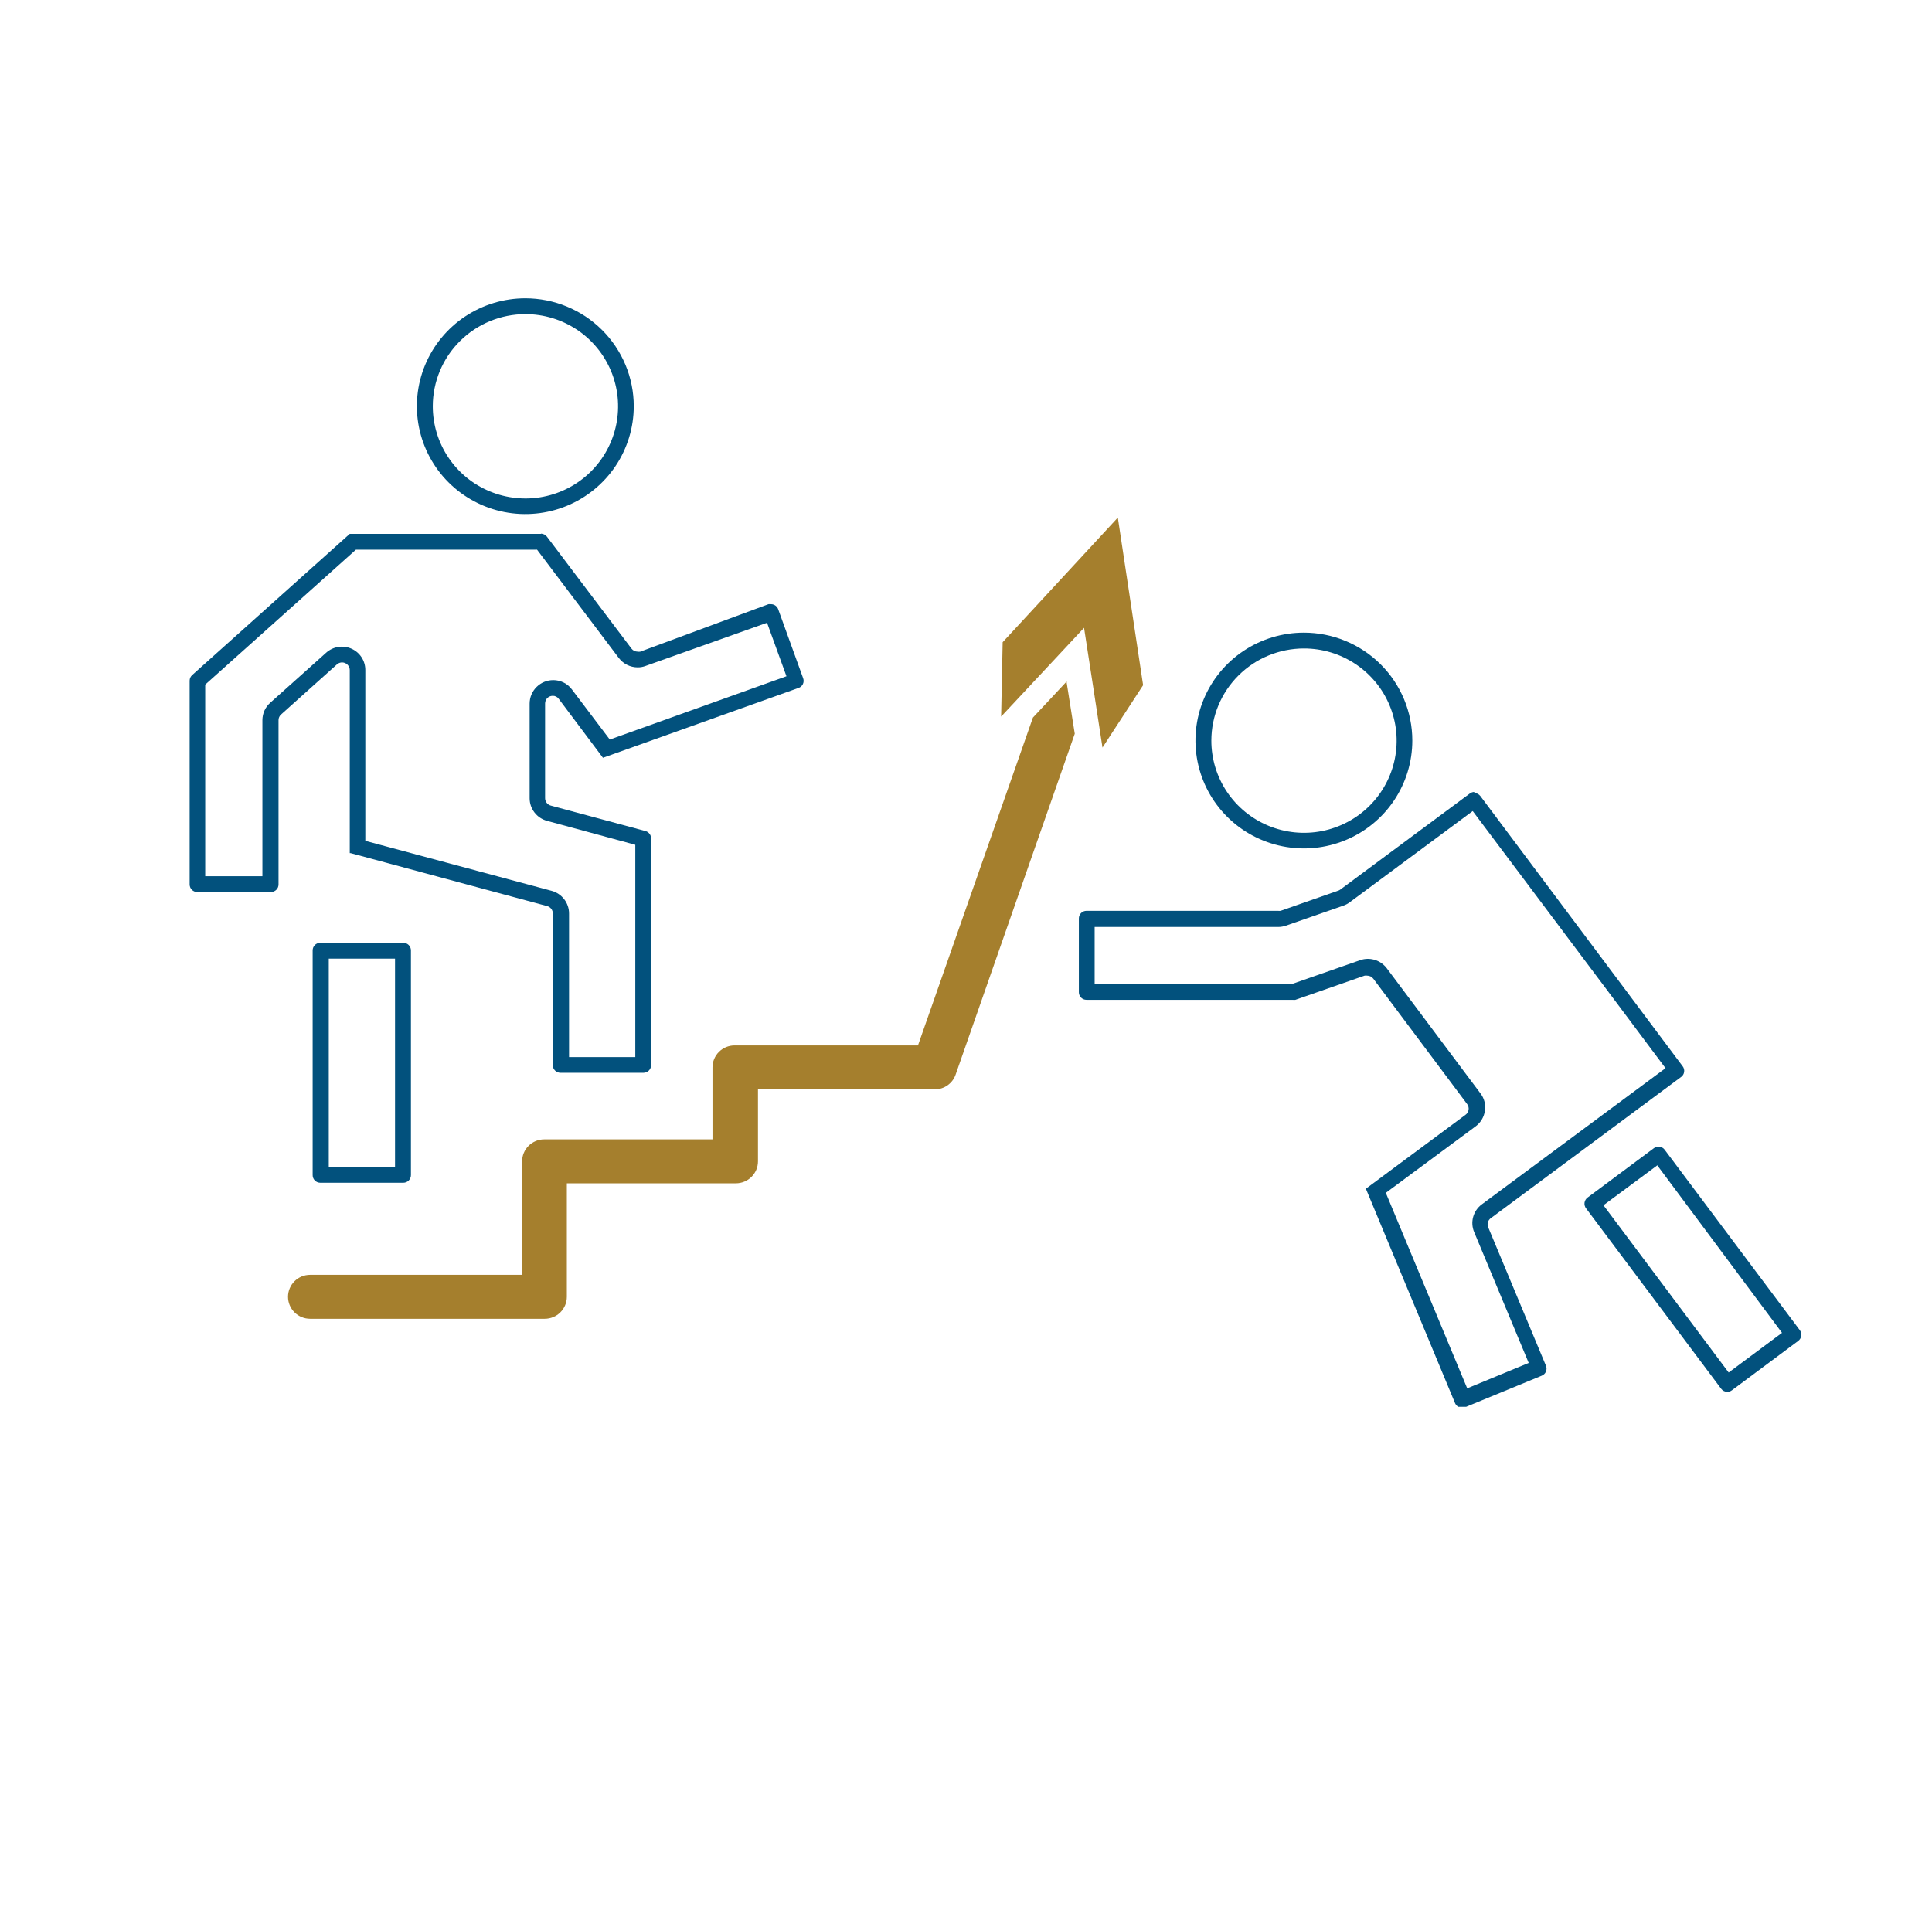 <svg width="169" height="168" viewBox="0 0 169 168" fill="none" xmlns="http://www.w3.org/2000/svg">
<g clip-path="url(#clip0_4_352)">
<path d="M94.014 64.195L83.602 93.994C83.474 94.379 83.226 94.714 82.895 94.951C82.563 95.187 82.165 95.314 81.757 95.311H66.303V101.607C66.303 102.117 66.1 102.606 65.737 102.967C65.375 103.327 64.884 103.53 64.371 103.53H49.584V113.459C49.584 113.969 49.38 114.458 49.018 114.819C48.656 115.179 48.164 115.382 47.652 115.382H27.127C26.615 115.382 26.123 115.179 25.761 114.819C25.399 114.458 25.195 113.969 25.195 113.459C25.195 112.95 25.399 112.461 25.761 112.1C26.123 111.74 26.615 111.537 27.127 111.537H45.672V101.607C45.672 101.097 45.875 100.608 46.238 100.248C46.6 99.887 47.091 99.685 47.604 99.685H62.324V93.389C62.324 92.879 62.527 92.39 62.89 92.029C63.252 91.669 63.743 91.466 64.256 91.466H80.299L90.354 62.782L93.309 59.62V59.745L94.014 64.195Z" fill="#A57F2D"/>
<path d="M99.993 59.947L96.439 65.407L95.57 59.745L94.826 54.929L92.073 57.88L87.572 62.696L87.707 56.188L97.781 45.288L99.993 59.947Z" fill="#A57F2D"/>
<path d="M45.952 27.485C47.556 27.484 49.124 27.955 50.458 28.84C51.792 29.726 52.832 30.985 53.447 32.459C54.061 33.934 54.223 35.556 53.91 37.121C53.598 38.687 52.826 40.124 51.692 41.253C50.558 42.381 49.113 43.15 47.54 43.461C45.967 43.772 44.337 43.611 42.856 42.999C41.375 42.388 40.109 41.353 39.22 40.025C38.33 38.697 37.856 37.136 37.858 35.541C37.86 33.405 38.714 31.358 40.231 29.848C41.749 28.337 43.806 27.488 45.952 27.485ZM45.952 26.101C44.076 26.101 42.242 26.655 40.682 27.692C39.123 28.729 37.907 30.204 37.189 31.928C36.471 33.653 36.283 35.551 36.649 37.382C37.015 39.213 37.919 40.895 39.245 42.215C40.572 43.535 42.262 44.434 44.102 44.799C45.941 45.163 47.849 44.976 49.582 44.261C51.315 43.547 52.796 42.337 53.839 40.785C54.881 39.233 55.437 37.408 55.437 35.541C55.437 34.301 55.192 33.074 54.715 31.928C54.238 30.783 53.54 29.743 52.659 28.866C51.778 27.989 50.733 27.294 49.582 26.82C48.431 26.345 47.198 26.101 45.952 26.101Z" fill="#02517D"/>
<path d="M46.957 48.066L54.133 57.573C54.326 57.825 54.574 58.03 54.858 58.172C55.143 58.313 55.457 58.388 55.775 58.389C56.013 58.391 56.248 58.349 56.471 58.265L67.095 54.487L68.795 59.168L53.341 64.705L50.028 60.322C49.839 60.068 49.593 59.862 49.31 59.72C49.026 59.578 48.713 59.504 48.396 59.505C47.849 59.505 47.325 59.72 46.938 60.104C46.55 60.487 46.331 61.008 46.329 61.552V69.848C46.33 70.296 46.479 70.732 46.753 71.088C47.027 71.444 47.41 71.7 47.845 71.818L55.572 73.914V92.485H49.777V79.922C49.776 79.471 49.626 79.032 49.35 78.675C49.074 78.317 48.688 78.059 48.251 77.941L31.956 73.568V58.63C31.959 58.233 31.846 57.845 31.63 57.511C31.414 57.178 31.105 56.915 30.741 56.754C30.377 56.593 29.974 56.541 29.581 56.604C29.188 56.667 28.822 56.844 28.527 57.111L23.64 61.485C23.425 61.675 23.252 61.91 23.134 62.171C23.016 62.433 22.955 62.717 22.954 63.004V76.663H17.951V59.899L31.135 48.094H46.966M47.324 46.71H30.595L16.811 59.062C16.741 59.124 16.686 59.199 16.647 59.284C16.609 59.368 16.589 59.46 16.589 59.553V77.374C16.588 77.462 16.604 77.549 16.637 77.631C16.67 77.713 16.719 77.787 16.781 77.849C16.843 77.912 16.917 77.962 16.998 77.996C17.08 78.029 17.167 78.047 17.256 78.047H23.698C23.786 78.047 23.874 78.029 23.955 77.996C24.037 77.962 24.111 77.912 24.173 77.849C24.235 77.787 24.284 77.713 24.317 77.631C24.349 77.549 24.366 77.462 24.364 77.374V63.004C24.364 62.911 24.384 62.819 24.423 62.735C24.461 62.65 24.517 62.575 24.587 62.513L29.474 58.13C29.596 58.02 29.754 57.959 29.918 57.957C30.098 57.957 30.27 58.028 30.396 58.154C30.523 58.28 30.595 58.451 30.595 58.63V74.644H30.672L47.864 79.277C48.007 79.316 48.132 79.4 48.221 79.516C48.31 79.632 48.358 79.775 48.357 79.922V93.196C48.357 93.372 48.427 93.541 48.552 93.665C48.677 93.79 48.847 93.86 49.023 93.86H56.287C56.464 93.86 56.633 93.79 56.758 93.665C56.883 93.541 56.953 93.372 56.953 93.196V73.356C56.954 73.21 56.907 73.067 56.817 72.951C56.728 72.834 56.603 72.75 56.461 72.712L48.174 70.482C48.032 70.442 47.908 70.358 47.819 70.242C47.73 70.126 47.682 69.984 47.681 69.838V61.542C47.681 61.455 47.699 61.367 47.733 61.286C47.767 61.205 47.817 61.132 47.88 61.07C47.943 61.008 48.017 60.96 48.099 60.927C48.181 60.894 48.269 60.878 48.357 60.879C48.46 60.877 48.561 60.901 48.652 60.948C48.743 60.995 48.821 61.064 48.879 61.148L52.742 66.3L69.858 60.187C69.94 60.158 70.016 60.113 70.08 60.055C70.145 59.996 70.197 59.926 70.234 59.847C70.271 59.768 70.292 59.683 70.295 59.596C70.298 59.509 70.284 59.422 70.254 59.341L68.071 53.304C68.025 53.175 67.94 53.063 67.828 52.984C67.715 52.905 67.581 52.862 67.443 52.862C67.369 52.854 67.295 52.854 67.221 52.862L56.007 57.015C55.93 57.029 55.852 57.029 55.775 57.015C55.672 57.015 55.572 56.991 55.479 56.946C55.387 56.901 55.307 56.836 55.244 56.755L47.845 46.96C47.783 46.878 47.703 46.811 47.611 46.764C47.519 46.718 47.417 46.693 47.314 46.691L47.324 46.71Z" fill="#02517D"/>
<path d="M34.555 83.872V102.136H28.759V83.872H34.555ZM35.279 82.488H28.015C27.839 82.488 27.669 82.558 27.544 82.682C27.419 82.807 27.349 82.975 27.349 83.151V102.818C27.349 102.994 27.419 103.163 27.544 103.287C27.669 103.412 27.839 103.482 28.015 103.482H35.279C35.456 103.482 35.625 103.412 35.75 103.287C35.875 103.163 35.946 102.994 35.946 102.818V83.151C35.946 82.975 35.875 82.807 35.75 82.682C35.625 82.558 35.456 82.488 35.279 82.488Z" fill="#02517D"/>
<path d="M114.057 56.736C115.66 56.734 117.228 57.206 118.562 58.092C119.897 58.977 120.937 60.236 121.551 61.711C122.166 63.184 122.327 64.807 122.015 66.372C121.702 67.938 120.93 69.375 119.797 70.504C118.663 71.632 117.218 72.401 115.645 72.712C114.072 73.022 112.442 72.862 110.961 72.25C109.479 71.639 108.214 70.603 107.324 69.276C106.434 67.948 105.961 66.388 105.962 64.792C105.965 62.656 106.819 60.609 108.336 59.099C109.853 57.588 111.911 56.739 114.057 56.736ZM114.057 55.352C112.181 55.352 110.347 55.906 108.787 56.943C107.227 57.98 106.012 59.454 105.294 61.179C104.576 62.904 104.388 64.802 104.754 66.633C105.12 68.464 106.023 70.146 107.35 71.466C108.676 72.786 110.366 73.685 112.206 74.049C114.046 74.414 115.953 74.227 117.686 73.513C119.42 72.798 120.901 71.588 121.943 70.036C122.985 68.483 123.542 66.659 123.542 64.792C123.542 62.288 122.542 59.887 120.764 58.117C118.985 56.347 116.572 55.352 114.057 55.352Z" fill="#02517D"/>
<path d="M144.965 101.953L155.879 116.612L151.214 120.083L140.261 105.452L144.926 101.992M145.081 100.319C144.935 100.321 144.793 100.368 144.675 100.454L138.88 104.77C138.806 104.823 138.744 104.89 138.697 104.968C138.65 105.046 138.619 105.132 138.606 105.222C138.594 105.312 138.6 105.403 138.623 105.491C138.647 105.578 138.688 105.66 138.745 105.731L150.557 121.505C150.618 121.589 150.698 121.656 150.791 121.703C150.883 121.75 150.985 121.774 151.089 121.774C151.235 121.777 151.379 121.73 151.494 121.64L157.29 117.324C157.363 117.271 157.426 117.203 157.473 117.125C157.52 117.048 157.55 116.962 157.563 116.872C157.576 116.782 157.57 116.691 157.546 116.603C157.522 116.516 157.481 116.434 157.425 116.363L145.612 100.589C145.551 100.505 145.471 100.437 145.379 100.39C145.287 100.344 145.184 100.319 145.081 100.319Z" fill="#02517D"/>
<path d="M128.825 70.963L141.382 87.698L144.81 92.283L145.689 93.456L129.617 105.375C129.25 105.647 128.985 106.033 128.864 106.472C128.743 106.911 128.774 107.378 128.951 107.798L133.722 119.246L128.342 121.467L121.223 104.366L129.086 98.541C129.522 98.216 129.81 97.732 129.888 97.195C129.932 96.93 129.921 96.658 129.856 96.397C129.792 96.136 129.674 95.891 129.511 95.676L121.31 84.718C121.119 84.462 120.869 84.254 120.583 84.111C120.296 83.967 119.98 83.892 119.659 83.891C119.428 83.891 119.2 83.93 118.983 84.007L113.042 86.083H95.753V81.104H111.796C112.03 81.105 112.262 81.066 112.482 80.989L117.505 79.239C117.702 79.172 117.888 79.075 118.055 78.951L128.825 70.963ZM128.97 69.29C128.827 69.292 128.688 69.339 128.574 69.425L117.225 77.845C117.169 77.884 117.107 77.913 117.041 77.932L112.019 79.691C111.945 79.701 111.87 79.701 111.796 79.691H95.038C94.95 79.691 94.863 79.708 94.781 79.742C94.7 79.776 94.626 79.826 94.564 79.888C94.502 79.951 94.453 80.025 94.42 80.107C94.387 80.189 94.371 80.276 94.372 80.364V86.814C94.372 86.99 94.442 87.158 94.567 87.283C94.692 87.407 94.862 87.477 95.038 87.477H113.091C113.164 87.491 113.24 87.491 113.313 87.477L119.369 85.362C119.442 85.349 119.518 85.349 119.591 85.362C119.696 85.362 119.8 85.387 119.894 85.433C119.987 85.48 120.069 85.548 120.132 85.631L128.323 96.58C128.38 96.651 128.423 96.733 128.447 96.82C128.472 96.908 128.478 97 128.465 97.09C128.453 97.18 128.421 97.267 128.374 97.344C128.326 97.422 128.262 97.489 128.188 97.541L119.601 103.914L119.466 103.972L127.28 122.764C127.332 122.884 127.419 122.986 127.528 123.058C127.638 123.13 127.766 123.168 127.898 123.168C127.987 123.171 128.076 123.154 128.159 123.12L134.862 120.361C134.944 120.328 135.019 120.28 135.083 120.218C135.146 120.156 135.196 120.082 135.23 120.001C135.264 119.919 135.282 119.832 135.282 119.743C135.281 119.655 135.263 119.568 135.229 119.487L130.177 107.375C130.12 107.238 130.111 107.085 130.152 106.942C130.192 106.8 130.279 106.674 130.399 106.587L147.042 94.234C147.117 94.182 147.18 94.115 147.228 94.038C147.275 93.96 147.307 93.873 147.319 93.783C147.332 93.693 147.326 93.601 147.301 93.514C147.277 93.426 147.235 93.344 147.177 93.273L145.873 91.533L142.444 86.948L129.491 69.646C129.427 69.563 129.346 69.496 129.252 69.45C129.158 69.403 129.055 69.378 128.951 69.377L128.97 69.29Z" fill="#02517D"/>
</g>
<defs>
<clipPath id="clip0_4_352">
<rect width="141" height="97" fill="white" transform="translate(16.56 26.082)"/>
</clipPath>
</defs>
</svg>
